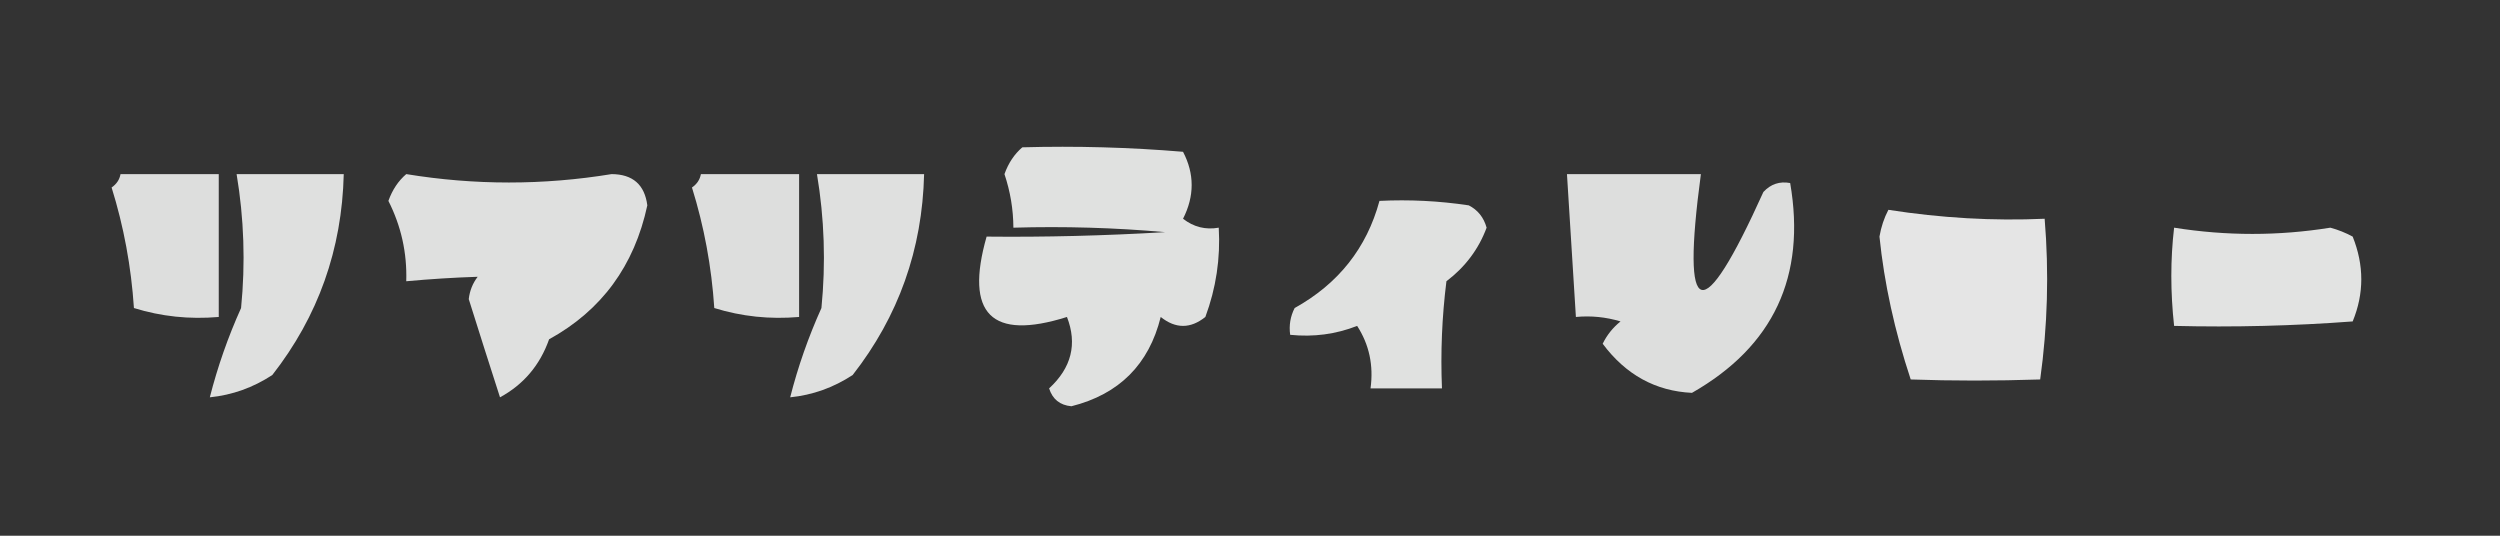 <?xml version="1.0" encoding="UTF-8"?>
<!DOCTYPE svg PUBLIC "-//W3C//DTD SVG 1.1//EN" "http://www.w3.org/Graphics/SVG/1.1/DTD/svg11.dtd">
<svg xmlns="http://www.w3.org/2000/svg" version="1.1" width="280px" height="60px" style="shape-rendering:geometricPrecision; text-rendering:geometricPrecision; image-rendering:optimizeQuality; fill-rule:evenodd; clip-rule:evenodd" xmlns:xlink="http://www.w3.org/1999/xlink">
<rect width="100%" height="100%" fill="#333333" stroke="none"/>
<g><path style="opacity:0.853" fill="#fefffe" d="M 114.5,16.5 C 120.509,16.334 126.509,16.5 132.5,17C 133.788,19.466 133.788,21.966 132.5,24.5C 133.689,25.429 135.022,25.762 136.5,25.5C 136.699,28.941 136.199,32.274 135,35.5C 133.333,36.833 131.667,36.833 130,35.5C 128.68,40.82 125.347,44.153 120,45.5C 118.72,45.386 117.887,44.72 117.5,43.5C 120.007,41.192 120.674,38.525 119.5,35.5C 111.031,38.167 108.031,35.167 110.5,26.5C 116.993,26.569 123.66,26.402 130.5,26C 124.843,25.501 119.176,25.334 113.5,25.5C 113.489,23.453 113.156,21.453 112.5,19.5C 112.942,18.261 113.609,17.261 114.5,16.5 Z"/></g>
<g><path style="opacity:0.836" fill="#fefffe" d="M 13.5,19.5 C 17.167,19.5 20.833,19.5 24.5,19.5C 24.5,24.833 24.5,30.167 24.5,35.5C 21.223,35.784 18.057,35.45 15,34.5C 14.694,29.863 13.86,25.363 12.5,21C 13.056,20.617 13.389,20.117 13.5,19.5 Z"/></g>
<g><path style="opacity:0.846" fill="#fefffe" d="M 26.5,19.5 C 30.5,19.5 34.5,19.5 38.5,19.5C 38.301,27.934 35.634,35.434 30.5,42C 28.35,43.411 26.016,44.245 23.5,44.5C 24.367,41.092 25.534,37.758 27,34.5C 27.498,29.481 27.332,24.481 26.5,19.5 Z"/></g>
<g><path style="opacity:0.846" fill="#fefffe" d="M 45.5,19.5 C 53.168,20.755 60.834,20.755 68.5,19.5C 70.867,19.513 72.2,20.68 72.5,23C 71.047,29.764 67.38,34.764 61.5,38C 60.477,40.897 58.643,43.064 56,44.5C 54.835,40.888 53.668,37.221 52.5,33.5C 52.608,32.558 52.941,31.725 53.5,31C 50.881,31.083 48.214,31.25 45.5,31.5C 45.599,28.327 44.932,25.327 43.5,22.5C 43.942,21.261 44.609,20.261 45.5,19.5 Z"/></g>
<g><path style="opacity:0.836" fill="#fefffe" d="M 78.5,19.5 C 82.167,19.5 85.833,19.5 89.5,19.5C 89.5,24.833 89.5,30.167 89.5,35.5C 86.223,35.784 83.057,35.45 80,34.5C 79.694,29.863 78.86,25.363 77.5,21C 78.056,20.617 78.389,20.117 78.5,19.5 Z"/></g>
<g><path style="opacity:0.846" fill="#fefffe" d="M 91.5,19.5 C 95.5,19.5 99.5,19.5 103.5,19.5C 103.301,27.934 100.634,35.434 95.5,42C 93.35,43.411 91.016,44.245 88.5,44.5C 89.367,41.092 90.534,37.758 92,34.5C 92.498,29.481 92.332,24.481 91.5,19.5 Z"/></g>
<g><path style="opacity:0.836" fill="#fefffe" d="M 175.5,19.5 C 180.5,19.5 185.5,19.5 190.5,19.5C 188.267,36.117 190.6,36.784 197.5,21.5C 198.325,20.614 199.325,20.281 200.5,20.5C 202.297,30.959 198.631,38.793 189.5,44C 185.422,43.804 182.088,41.971 179.5,38.5C 179.977,37.522 180.643,36.689 181.5,36C 179.866,35.507 178.199,35.34 176.5,35.5C 176.167,30.167 175.833,24.833 175.5,19.5 Z"/></g>
<g><path style="opacity:0.854" fill="#fefffe" d="M 154.5,22.5 C 157.85,22.335 161.183,22.502 164.5,23C 165.516,23.519 166.182,24.353 166.5,25.5C 165.611,27.898 164.111,29.898 162,31.5C 161.501,35.486 161.334,39.486 161.5,43.5C 158.833,43.5 156.167,43.5 153.5,43.5C 153.852,40.927 153.352,38.594 152,36.5C 149.619,37.435 147.119,37.768 144.5,37.5C 144.351,36.448 144.517,35.448 145,34.5C 149.906,31.773 153.073,27.773 154.5,22.5 Z"/></g>
<g><path style="opacity:0.875" fill="#fefffe" d="M 211.5,23.5 C 217.4,24.423 223.233,24.756 229,24.5C 229.499,30.516 229.332,36.516 228.5,42.5C 223.515,42.664 218.682,42.664 214,42.5C 212.198,37.053 211.031,31.719 210.5,26.5C 210.685,25.416 211.018,24.416 211.5,23.5 Z"/></g>
<g><path style="opacity:0.86" fill="#fefffe" d="M 243.5,25.5 C 249.36,26.432 255.193,26.432 261,25.5C 261.873,25.735 262.707,26.069 263.5,26.5C 264.787,29.709 264.787,32.875 263.5,36C 256.842,36.5 250.175,36.666 243.5,36.5C 243.085,32.713 243.085,29.046 243.5,25.5 Z"/></g>
</svg>

